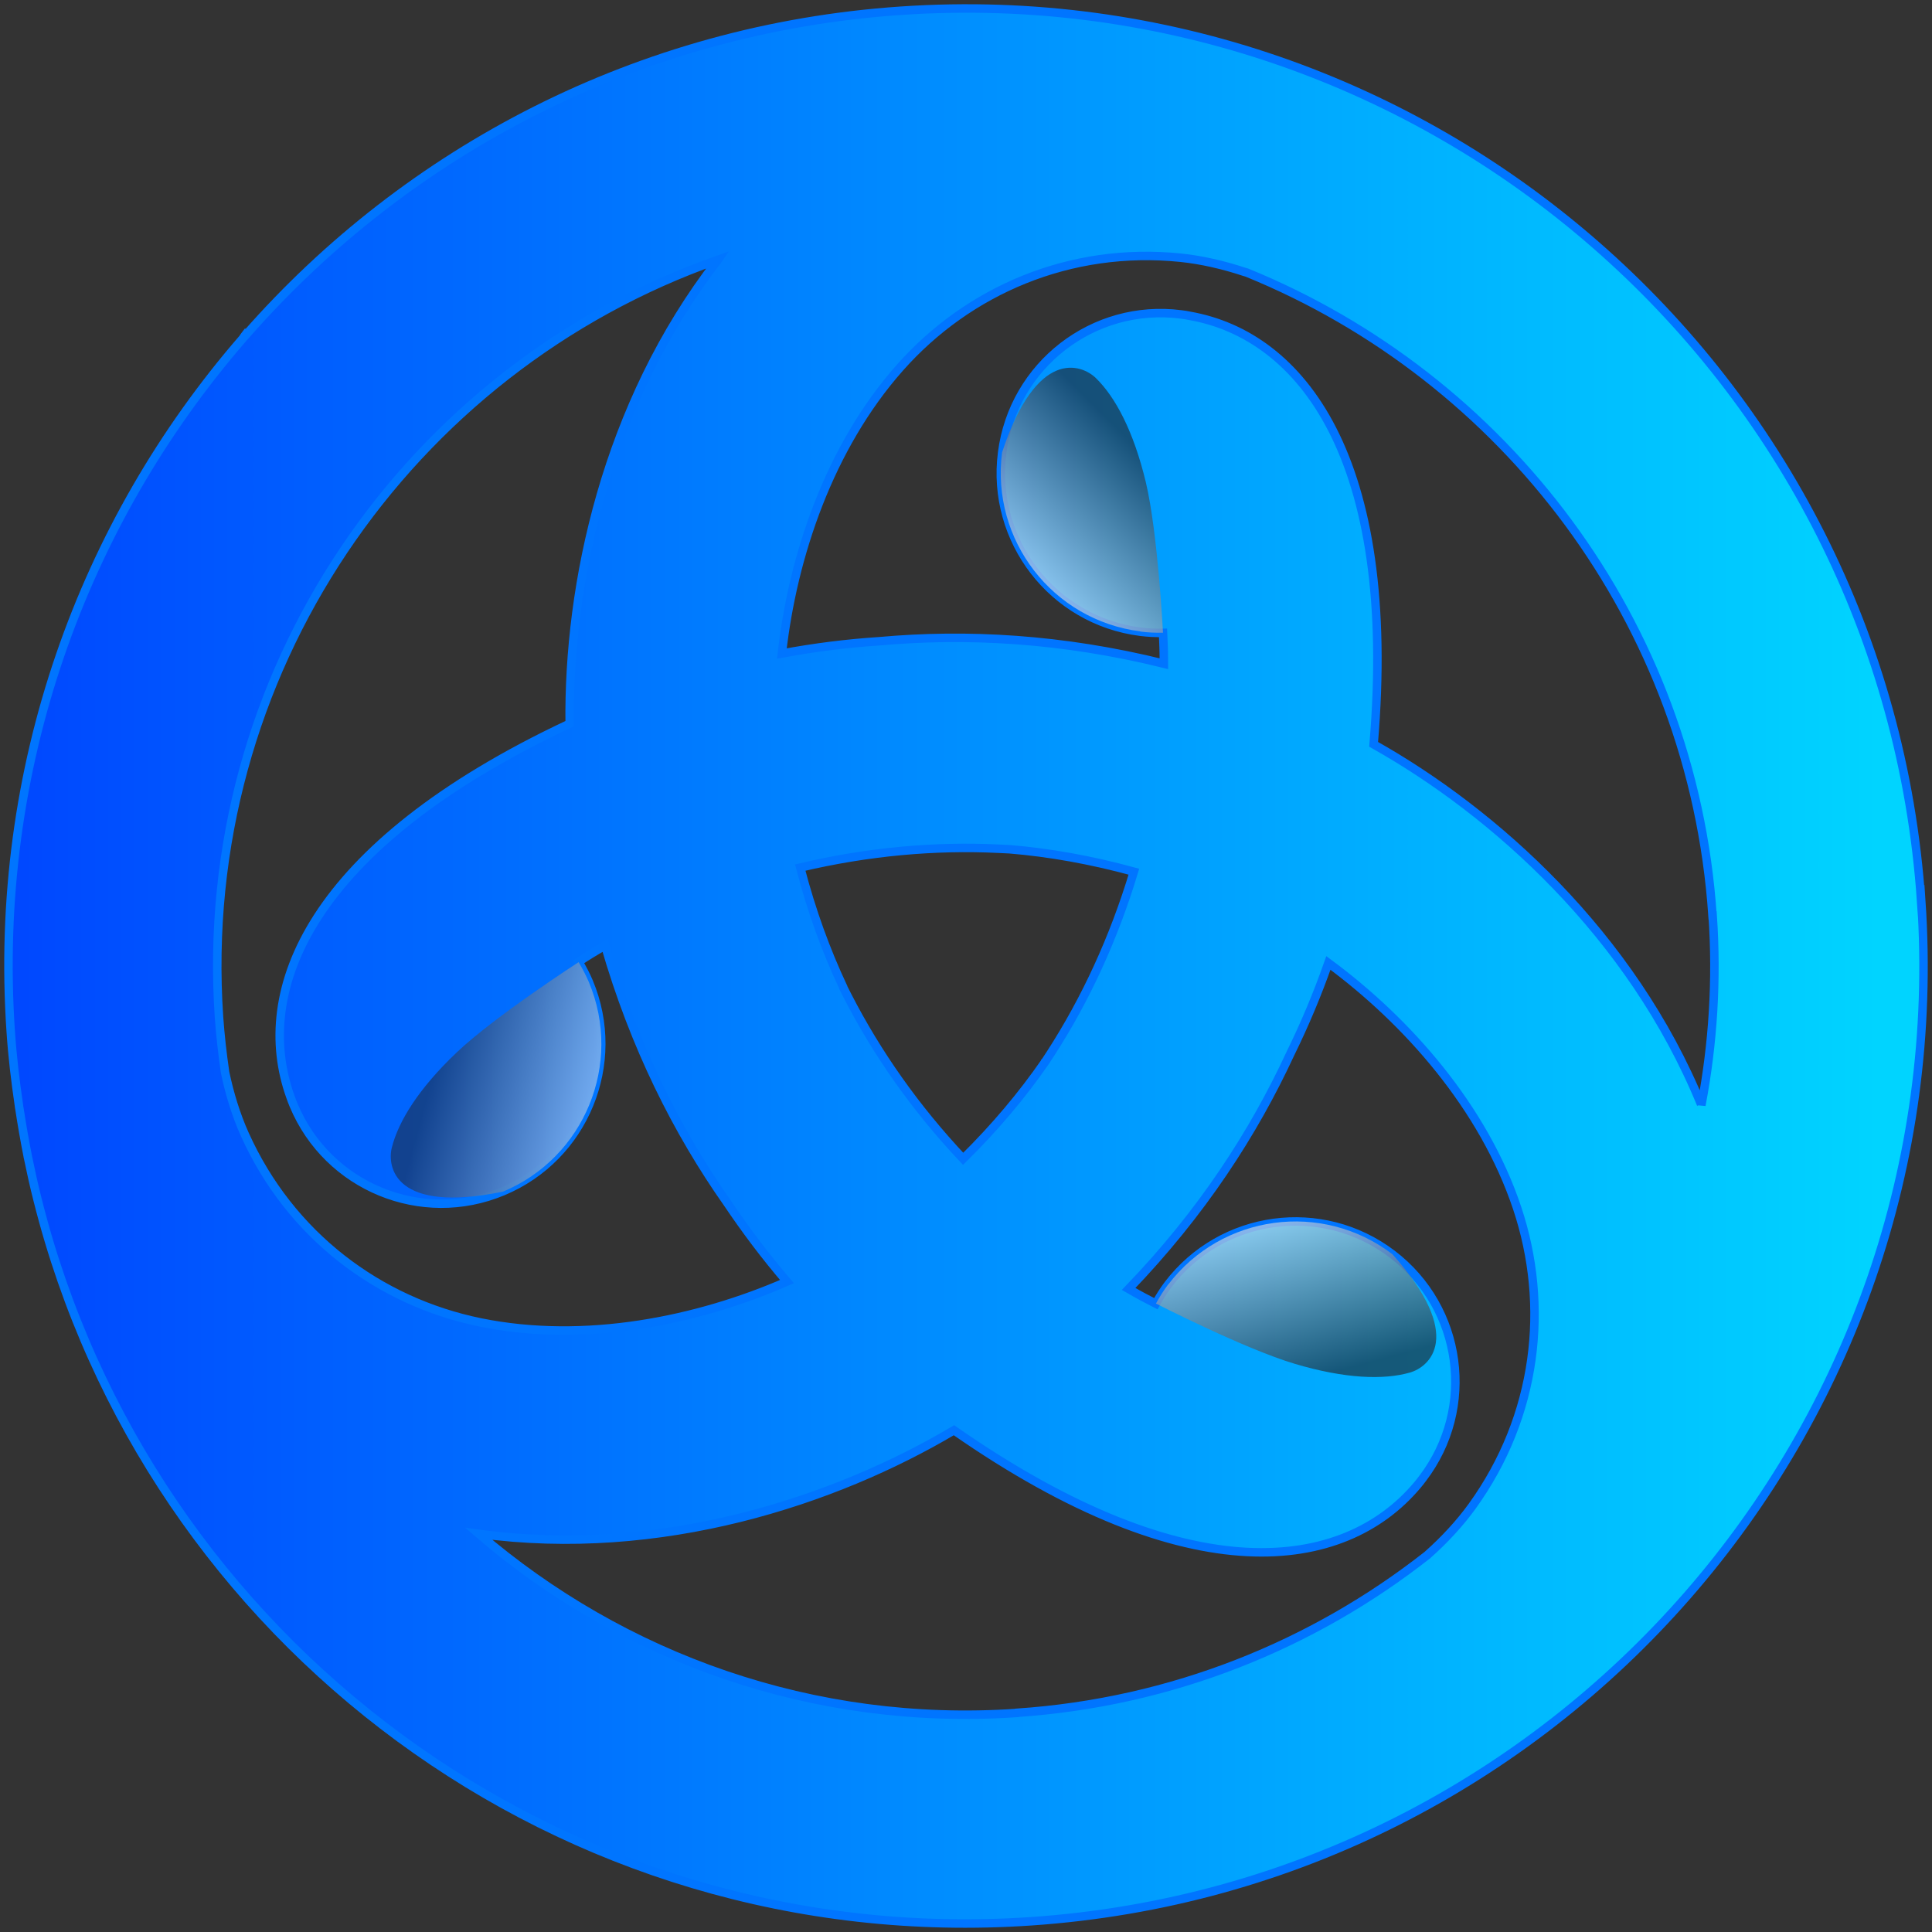 <svg width="228" height="228" viewBox="0 0 228 228" fill="none" xmlns="http://www.w3.org/2000/svg">
<rect x="0" y="0" width="228" height="228" fill="#333333" stroke="none"/>
<path d="M226.716 106.35C222.481 44.069 168.583 -2.971 106.332 1.265C75.313 3.373 48.084 17.822 29.074 39.465L29.016 39.427C28.88 39.601 28.764 39.775 28.648 39.949C9.774 61.728 -0.843 90.664 1.264 121.688C1.458 124.648 1.806 127.549 2.231 130.431C2.231 130.566 2.27 130.682 2.289 130.818C2.58 132.713 2.908 134.609 3.276 136.466C3.276 136.504 3.276 136.543 3.295 136.562C3.643 138.245 4.011 139.928 4.436 141.591C17.49 193.641 66.243 230.507 121.668 226.735C183.919 222.499 230.97 168.593 226.735 106.311L226.716 106.35ZM202.117 108.033C202.639 115.692 202.156 123.197 200.782 130.431C200.782 130.392 200.744 130.354 200.744 130.315C192.544 110.296 176.338 95.828 162.105 87.84C164.986 53.914 153.48 39.601 140.446 37.28C140.097 37.203 139.73 37.145 139.382 37.106C129.036 35.771 119.579 43.083 118.264 53.43C116.93 63.778 124.24 73.237 134.586 74.552C135.495 74.668 136.384 74.707 137.255 74.687C137.313 75.829 137.351 77.047 137.351 78.324C125.303 75.345 114.048 74.745 103.779 75.674C99.931 75.925 96.102 76.409 92.273 77.124C93.549 65.674 97.862 52.792 106.197 43.392C114.261 34.282 126.251 29.079 139.324 30.413C141.799 30.665 144.449 31.284 146.827 32.077C146.943 32.115 147.059 32.154 147.156 32.174C177.441 44.514 199.738 73.275 202.098 108.033H202.117ZM123.35 125.286C123.35 125.286 123.35 125.305 123.331 125.325C120.643 129.212 117.432 133.042 113.661 136.756C108.014 130.76 103.489 124.28 100.047 117.588C99.873 117.22 99.679 116.892 99.505 116.524C99.505 116.524 99.505 116.505 99.505 116.485C97.494 112.211 95.773 107.511 94.439 102.385C102.464 100.49 110.335 99.793 117.858 100.161C118.264 100.18 118.651 100.199 119.057 100.219H119.096C123.814 100.606 128.726 101.476 133.812 102.869C131.434 110.76 128.107 117.936 124.027 124.261C123.814 124.59 123.601 124.919 123.369 125.267L123.35 125.286ZM84.75 30.646C84.75 30.646 84.711 30.704 84.692 30.723C71.445 47.821 67.036 69.078 67.229 85.403C36.403 99.871 29.789 116.988 34.276 129.445C34.392 129.793 34.527 130.122 34.663 130.45C38.685 140.063 49.747 144.609 59.358 140.586C68.969 136.562 73.514 125.499 69.492 115.886C69.144 115.054 68.718 114.261 68.273 113.507C69.24 112.868 70.284 112.23 71.406 111.573C74.849 123.507 79.935 133.584 85.872 142.017C88.018 145.208 90.339 148.284 92.872 151.243C82.313 155.866 69.008 158.574 56.689 156.059C44.777 153.622 34.276 145.847 28.88 133.855C27.855 131.572 27.062 128.98 26.56 126.524C26.25 124.377 25.999 122.211 25.844 120.006C23.098 79.523 48.2 43.489 84.75 30.646V30.646ZM119.985 202.151C95.947 203.795 73.475 195.594 56.496 181.01C77.923 183.931 98.538 177.123 112.578 168.786C140.523 188.264 158.663 185.44 167.21 175.324C167.442 175.053 167.675 174.763 167.887 174.473C174.211 166.175 172.606 154.338 164.31 148.013C156.013 141.688 144.178 143.293 137.854 151.591C137.313 152.307 136.829 153.08 136.404 153.854C135.379 153.332 134.296 152.752 133.194 152.113C141.819 143.158 147.949 133.7 152.281 124.338C153.983 120.876 155.472 117.317 156.767 113.642C166.05 120.489 175.062 130.644 179.046 142.578C182.894 154.106 181.424 167.103 173.728 177.761C172.277 179.772 170.421 181.765 168.545 183.428C168.525 183.447 168.487 183.486 168.467 183.505C155.008 194.086 138.338 200.894 120.004 202.132L119.985 202.151Z" fill="url(#paint0_linear_371_1405)" stroke="#0075FF"/>
<path style="mix-blend-mode:multiply" opacity="0.6" d="M134.58 74.532C135.489 74.648 136.378 74.687 137.249 74.668C137.249 74.668 136.649 62.927 135.218 56.892C133.768 50.877 131.64 46.873 129.32 44.61C127.637 42.985 122.358 40.974 118.258 53.391C116.924 63.739 124.234 73.198 134.58 74.513V74.532Z" fill="url(#paint1_linear_371_1405)"/>
<path style="mix-blend-mode:multiply" opacity="0.5" d="M69.502 115.924C69.154 115.092 68.729 114.299 68.284 113.545C68.284 113.545 58.402 119.928 53.915 124.183C49.429 128.438 47.031 132.287 46.238 135.44C45.677 137.703 46.567 143.274 59.369 140.624C68.98 136.601 73.525 125.537 69.502 115.924V115.924Z" fill="url(#paint2_linear_371_1405)"/>
<path style="mix-blend-mode:multiply" opacity="0.6" d="M137.866 151.572C137.324 152.287 136.841 153.061 136.416 153.835C136.416 153.835 146.878 159.192 152.815 160.952C158.752 162.713 163.277 162.867 166.391 161.978C168.634 161.339 173.004 157.761 164.321 148.013C156.025 141.688 144.19 143.293 137.866 151.591V151.572Z" fill="url(#paint3_linear_371_1405)"/>
<defs>
<linearGradient id="paint0_linear_371_1405" x1="1" y1="167.361" x2="221.682" y2="167.361" gradientUnits="userSpaceOnUse">
<stop stop-color="#0047FF"/>
<stop offset="1" stop-color="#00D4FF"/>
</linearGradient>
<linearGradient id="paint1_linear_371_1405" x1="135.624" y1="54.242" x2="120.015" y2="69.868" gradientUnits="userSpaceOnUse">
<stop stop-color="#231F20"/>
<stop offset="1" stop-color="white"/>
</linearGradient>
<linearGradient id="paint2_linear_371_1405" x1="51.421" y1="125.136" x2="72.75" y2="130.864" gradientUnits="userSpaceOnUse">
<stop stop-color="#231F20"/>
<stop offset="1" stop-color="white"/>
</linearGradient>
<linearGradient id="paint3_linear_371_1405" x1="154.901" y1="162.628" x2="149.187" y2="141.306" gradientUnits="userSpaceOnUse">
<stop stop-color="#231F20"/>
<stop offset="1" stop-color="white"/>
</linearGradient>
</defs>
</svg>
